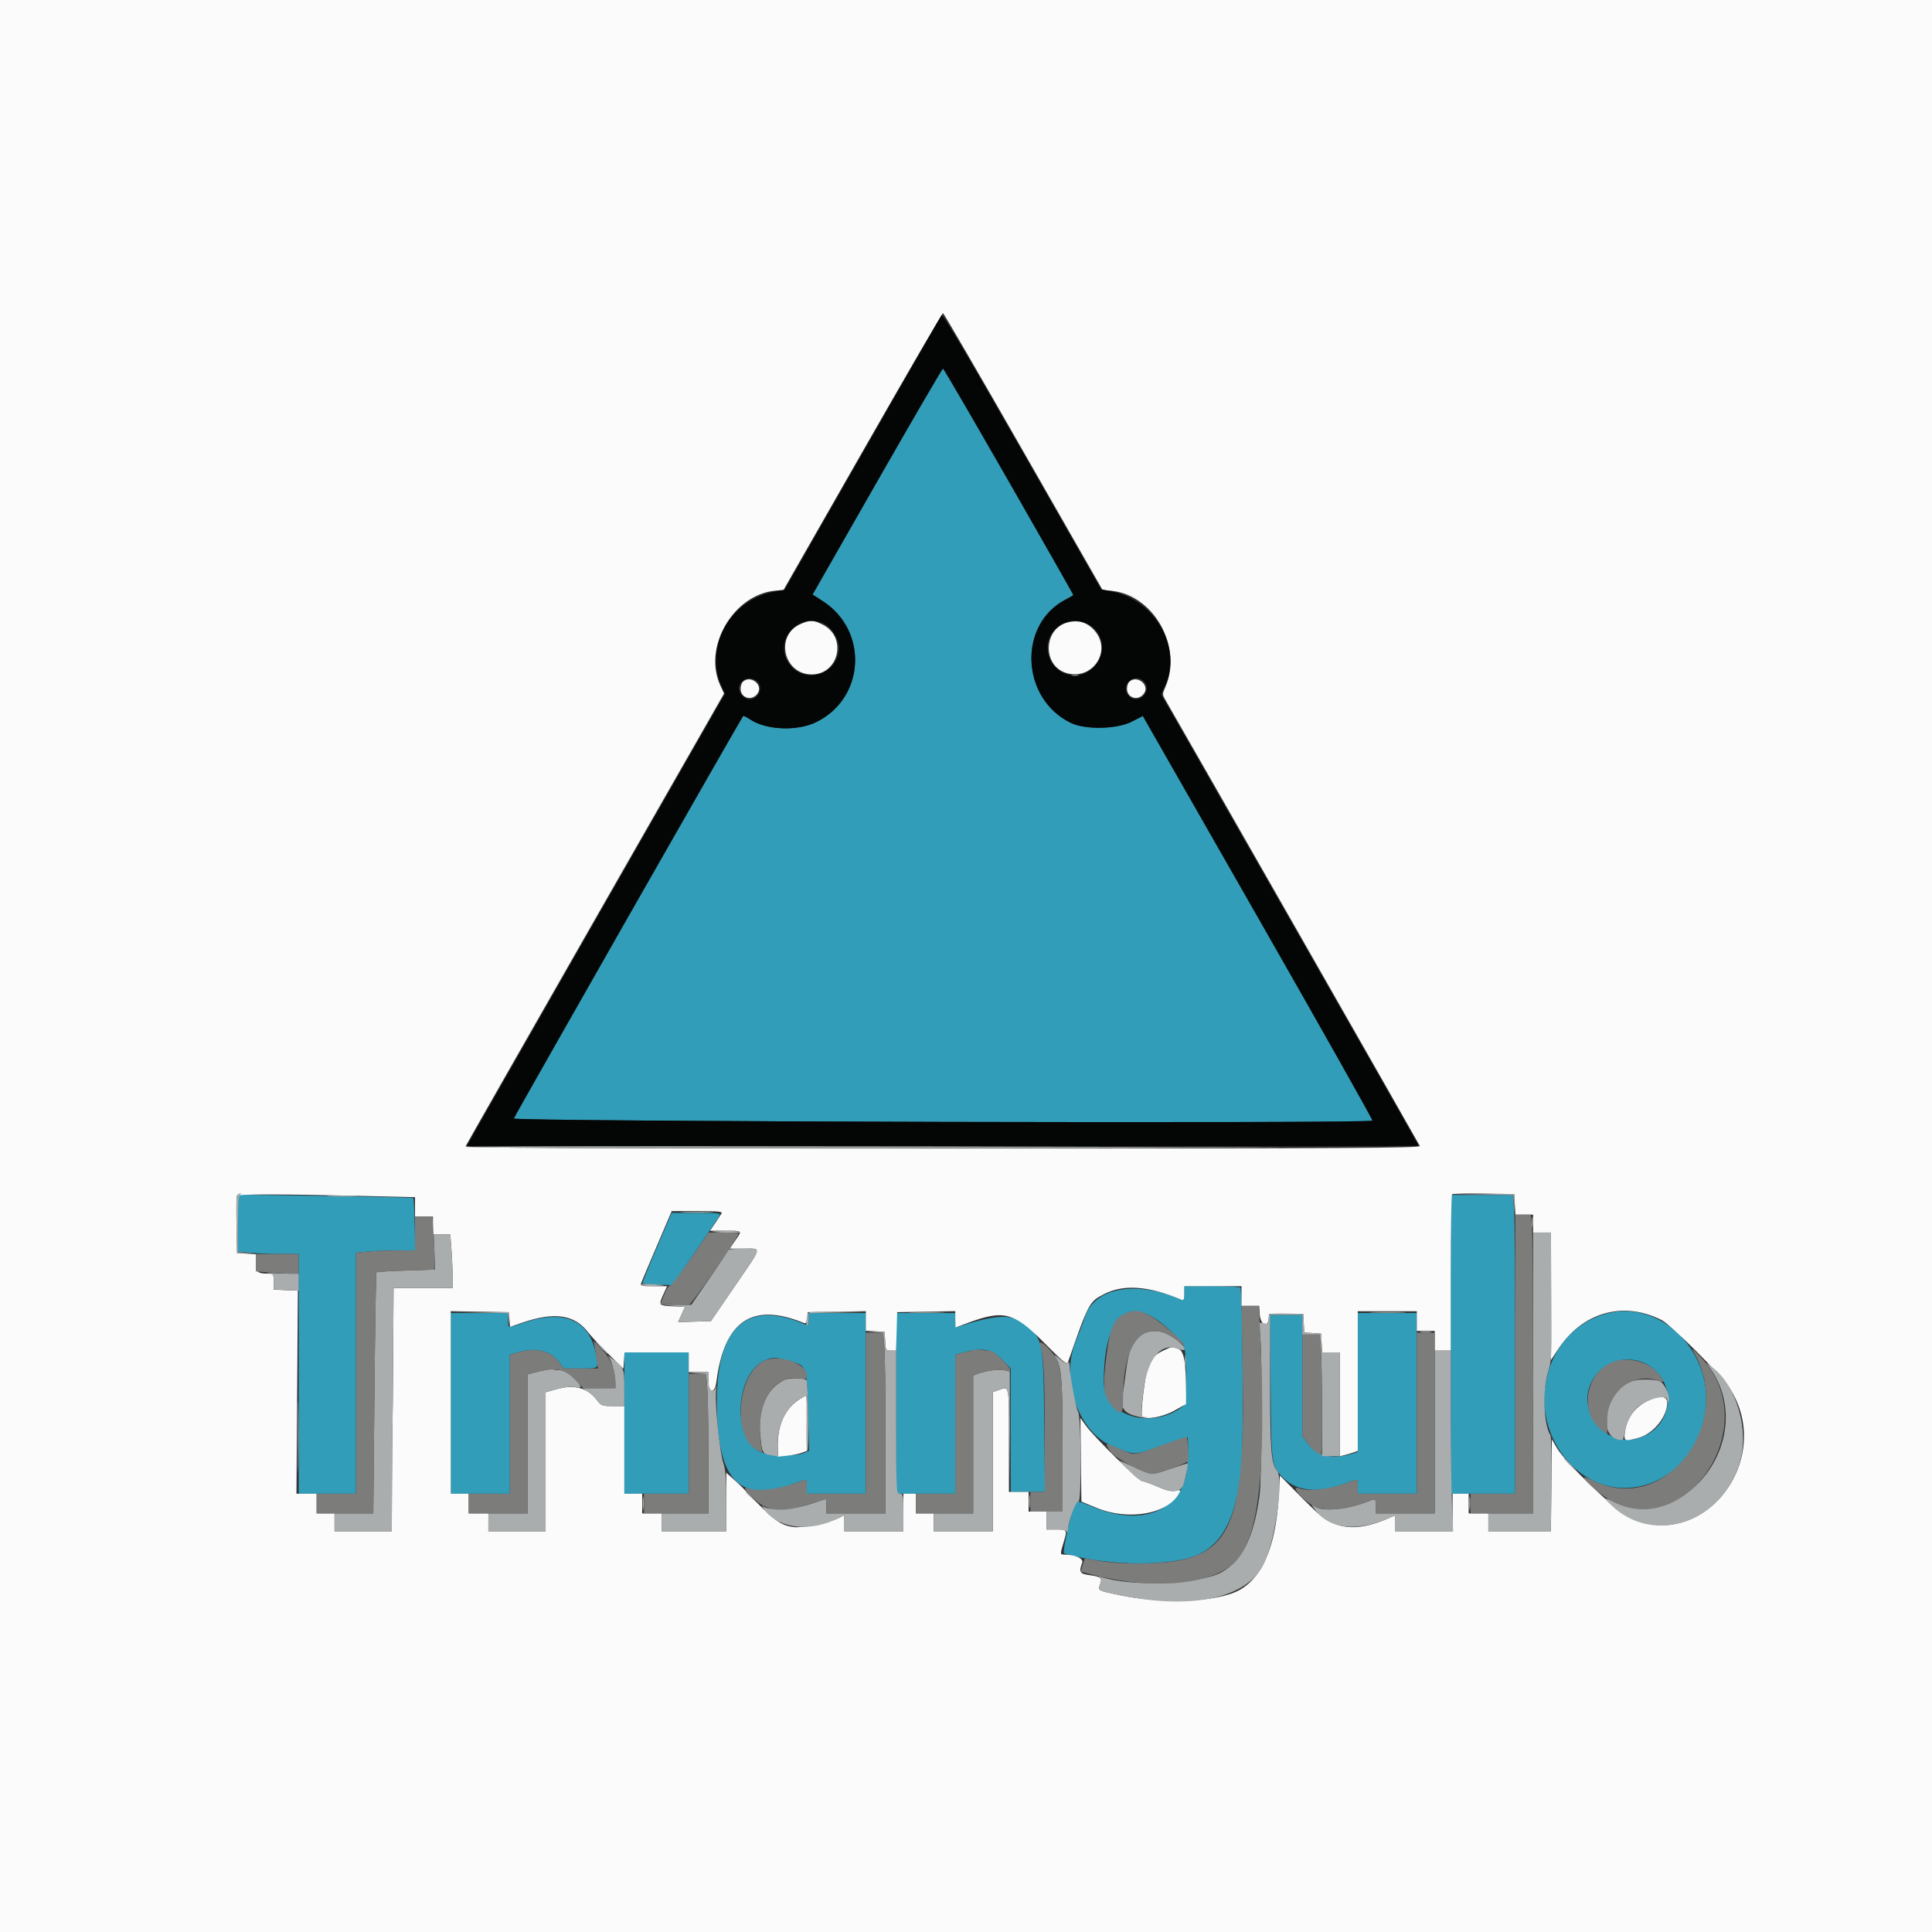 <svg id="svg" version="1.1" xmlns="http://www.w3.org/2000/svg" xmlns:xlink="http://www.w3.org/1999/xlink" width="400" height="400" viewBox="0, 0, 400,400"><rect x="0" y="0" width="400" height="400" fill="#333333" stroke="none"/><g id="svgg"><path id="path0" d="M181.603 99.694 L 168.232 123.092 170.346 124.458 C 179.852 130.601,179.103 144.540,169.000 149.501 C 165.115 151.409,158.763 151.182,155.429 149.017 C 154.646 148.509,153.948 148.151,153.877 148.221 C 153.493 148.606,106.525 231.031,106.382 231.574 C 106.212 232.215,283.518 232.654,284.158 232.015 C 284.272 231.901,273.621 213.003,260.488 190.019 L 236.610 148.231 234.357 149.393 C 231.249 150.996,224.694 151.129,221.667 149.652 C 211.302 144.594,210.719 129.187,220.699 124.095 C 221.537 123.668,222.222 123.258,222.222 123.185 C 222.222 122.798,195.460 76.296,195.237 76.296 C 195.092 76.296,188.956 86.825,181.603 99.694 M49.259 253.241 L 49.259 259.151 52.093 259.390 C 53.651 259.522,56.485 259.630,58.389 259.630 L 61.852 259.630 61.852 284.444 L 61.852 309.259 67.778 309.259 L 73.704 309.259 73.704 284.313 L 73.704 259.366 76.204 259.130 C 77.579 259.000,80.341 258.893,82.342 258.892 L 85.981 258.889 85.861 253.548 C 85.795 250.611,85.657 248.131,85.556 248.038 C 85.454 247.944,77.245 247.747,67.315 247.600 L 49.259 247.332 49.259 253.241 M300.370 278.333 L 300.370 309.259 307.037 309.259 L 313.704 309.259 313.704 281.167 C 313.704 265.716,313.596 251.800,313.464 250.241 L 313.225 247.407 306.798 247.407 L 300.370 247.407 300.370 278.333 M135.966 258.349 C 134.264 262.331,132.934 265.649,133.010 265.723 C 133.086 265.797,134.523 265.909,136.204 265.972 L 139.259 266.086 143.917 259.247 C 146.479 255.485,148.735 252.116,148.930 251.759 C 149.261 251.156,148.930 251.111,144.173 251.111 L 139.061 251.111 135.966 258.349 M245.185 267.817 C 245.185 269.125,245.094 269.299,244.537 269.060 C 235.139 265.017,226.598 266.571,224.615 272.683 C 224.267 273.754,223.420 276.007,222.732 277.690 C 219.468 285.675,223.291 296.571,230.370 299.461 C 235.027 301.363,234.791 301.366,240.546 299.305 C 243.393 298.285,245.764 297.493,245.816 297.544 C 246.133 297.861,245.957 303.520,245.572 305.370 C 243.956 313.138,235.840 315.958,226.390 312.036 C 224.507 311.254,222.900 310.685,222.821 310.770 C 222.086 311.558,219.815 321.489,220.335 321.639 C 229.723 324.356,243.184 324.375,248.491 321.678 C 253.500 319.133,256.188 313.357,257.070 303.242 C 257.485 298.488,257.265 267.335,256.812 266.601 C 256.708 266.434,254.049 266.296,250.904 266.296 L 245.185 266.296 245.185 267.817 M238.138 272.402 C 240.850 273.805,244.984 277.749,245.256 279.194 C 245.726 281.685,245.602 290.613,245.093 291.023 C 238.601 296.246,228.534 293.253,228.521 286.096 C 228.500 274.626,232.213 269.338,238.138 272.402 M331.436 272.312 C 318.711 276.776,315.623 294.284,325.880 303.820 C 335.347 312.623,349.970 307.069,352.840 293.581 C 355.680 280.230,343.466 268.093,331.436 272.312 M93.333 290.556 L 93.333 309.259 99.444 309.259 L 105.556 309.259 105.556 294.863 L 105.556 280.467 107.299 279.979 C 111.064 278.924,113.921 279.619,115.766 282.037 L 116.755 283.333 120.229 283.333 C 124.180 283.333,124.042 283.487,123.288 279.926 C 121.865 273.199,116.597 271.049,108.440 273.864 C 104.987 275.056,105.185 275.088,105.185 273.333 L 105.185 271.852 99.259 271.852 L 93.333 271.852 93.333 290.556 M167.407 273.188 C 167.407 274.322,167.310 274.481,166.759 274.238 C 154.761 268.953,148.370 274.575,148.418 290.370 C 148.468 306.937,153.221 311.579,165.285 306.844 C 167.120 306.124,167.037 306.080,167.037 307.778 L 167.037 309.259 173.148 309.259 L 179.259 309.259 179.259 290.556 L 179.259 271.852 173.333 271.852 L 167.407 271.852 167.407 273.188 M185.556 290.556 L 185.556 309.259 191.667 309.259 L 197.778 309.259 197.778 294.863 L 197.778 280.467 199.352 280.045 C 203.442 278.948,205.361 279.287,207.475 281.480 L 209.259 283.331 209.259 296.110 L 209.259 308.889 212.805 308.889 L 216.351 308.889 216.208 294.722 C 216.050 279.077,215.899 277.928,213.672 275.390 C 210.641 271.938,207.267 271.783,198.426 274.688 C 197.879 274.868,197.778 274.663,197.778 273.377 L 197.778 271.852 191.667 271.852 L 185.556 271.852 185.556 290.556 M281.111 286.238 L 281.111 300.623 279.679 301.052 C 275.850 302.200,272.593 301.387,270.733 298.820 L 269.630 297.296 269.630 284.759 L 269.630 272.222 266.277 272.222 L 262.924 272.222 263.056 286.944 C 263.202 303.168,263.242 303.474,265.498 305.797 C 268.544 308.934,273.149 309.282,279.359 306.844 C 281.194 306.124,281.111 306.080,281.111 307.778 L 281.111 309.259 287.222 309.259 L 293.333 309.259 293.333 290.556 L 293.333 271.852 287.222 271.852 L 281.111 271.852 281.111 286.238 M129.259 294.630 L 129.259 309.259 135.926 309.259 L 142.593 309.259 142.593 294.630 L 142.593 280.000 135.926 280.000 L 129.259 280.000 129.259 294.630 M163.329 281.725 C 167.068 282.764,167.030 282.664,167.295 292.156 L 167.524 300.344 166.447 300.815 C 164.596 301.625,158.970 301.425,157.205 300.488 C 151.578 297.499,152.254 284.670,158.193 281.745 C 159.774 280.966,160.588 280.963,163.329 281.725 M341.398 282.725 C 346.910 286.205,346.522 294.272,340.702 297.172 C 332.682 301.169,324.849 291.212,330.666 284.416 C 333.344 281.287,337.966 280.559,341.398 282.725 " stroke="none" fill="#319db9" fill-rule="evenodd"></path><path id="path1" d="M0.000 200.000 L 0.000 400.000 200.000 400.000 L 400.000 400.000 400.000 200.000 L 400.000 0.000 200.000 0.000 L 0.000 0.000 0.000 200.000 M211.873 93.472 L 228.258 122.130 230.189 122.329 C 238.956 123.234,244.937 134.065,241.239 142.337 C 240.663 143.625,240.659 143.837,241.185 144.745 C 245.942 152.960,293.803 236.865,293.950 237.248 C 294.126 237.707,280.853 237.778,195.185 237.778 C 116.158 237.778,96.255 237.684,96.404 237.315 C 96.507 237.060,108.587 215.868,123.249 190.221 L 149.908 143.589 149.121 141.887 C 145.492 134.041,151.801 123.129,160.446 122.299 L 162.223 122.128 178.598 93.471 C 187.604 77.710,195.089 64.815,195.230 64.815 C 195.372 64.815,202.861 77.711,211.873 93.472 M165.656 129.246 C 160.388 131.637,162.250 139.630,168.075 139.630 C 173.693 139.630,175.421 131.909,170.376 129.352 C 168.383 128.341,167.683 128.326,165.656 129.246 M220.878 128.921 C 216.033 130.326,215.843 137.704,220.611 139.278 C 226.077 141.082,230.377 134.839,226.618 130.557 C 225.084 128.810,223.157 128.261,220.878 128.921 M153.778 141.185 C 153.533 141.430,153.333 142.063,153.333 142.593 C 153.333 144.583,155.772 145.218,156.886 143.519 C 158.062 141.724,155.307 139.656,153.778 141.185 M233.778 141.185 C 233.533 141.430,233.333 142.063,233.333 142.593 C 233.333 144.583,235.772 145.218,236.886 143.519 C 238.062 141.724,235.307 139.656,233.778 141.185 M75.833 247.624 L 85.926 247.862 85.926 249.857 L 85.926 251.852 87.778 251.852 L 89.630 251.852 89.630 253.704 L 89.630 255.556 91.427 255.556 L 93.224 255.556 93.461 258.611 C 93.592 260.292,93.700 262.792,93.701 264.167 L 93.704 266.667 87.593 266.667 L 81.481 266.667 81.401 280.093 C 81.357 287.477,81.293 294.185,81.259 295.000 C 81.225 295.815,81.178 301.106,81.154 306.759 L 81.111 317.037 75.185 317.037 L 69.259 317.037 69.259 315.185 L 69.259 313.333 67.407 313.333 L 65.556 313.333 65.556 311.296 L 65.556 309.259 63.467 309.259 L 61.379 309.259 61.523 288.241 L 61.667 267.222 59.167 267.113 L 56.667 267.003 56.667 265.353 C 56.667 263.802,56.606 263.703,55.648 263.699 C 53.320 263.687,52.963 263.389,52.963 261.458 L 52.963 259.668 51.019 259.556 L 49.074 259.444 48.971 253.719 C 48.915 250.570,48.935 247.820,49.016 247.608 C 49.175 247.194,57.858 247.199,75.833 247.624 M313.630 249.352 L 313.741 251.481 315.574 251.481 L 317.407 251.481 317.407 253.333 L 317.407 255.185 319.259 255.185 L 321.111 255.185 321.111 268.391 L 321.111 281.596 322.545 279.409 C 327.627 271.659,336.095 269.263,344.053 273.322 C 345.929 274.280,356.237 284.558,357.992 287.222 C 367.755 302.042,352.568 321.656,337.191 314.086 C 334.416 312.720,324.019 302.718,322.357 299.815 L 321.296 297.963 321.197 307.500 L 321.099 317.037 314.623 317.037 L 308.148 317.037 308.148 315.185 L 308.148 313.333 306.111 313.333 L 304.074 313.333 304.074 311.296 L 304.074 309.259 302.407 309.259 L 300.741 309.259 300.741 313.148 L 300.741 317.037 294.815 317.037 L 288.889 317.037 288.889 315.384 L 288.889 313.730 287.214 314.448 C 280.808 317.194,276.403 316.715,272.345 312.834 C 270.302 310.880,270.042 310.622,266.852 307.372 L 265.000 305.485 264.726 310.089 C 264.094 320.690,261.014 327.369,255.709 329.643 C 250.860 331.722,240.263 332.007,231.964 330.284 C 227.196 329.293,227.259 329.328,227.782 327.952 C 228.264 326.683,227.965 326.442,225.481 326.101 C 223.569 325.838,223.344 325.438,224.055 323.569 C 224.400 322.661,222.568 321.852,220.167 321.852 C 219.497 321.852,219.499 321.661,220.181 319.411 C 221.007 316.688,220.995 316.667,218.704 316.667 L 216.667 316.667 216.667 314.815 L 216.667 312.963 214.815 312.963 L 212.963 312.963 212.963 310.926 L 212.963 308.889 210.926 308.889 L 208.889 308.889 208.889 298.148 C 208.889 286.438,209.010 287.016,206.722 287.814 L 205.556 288.221 205.556 302.629 L 205.556 317.037 199.444 317.037 L 193.333 317.037 193.333 315.185 L 193.333 313.333 191.481 313.333 L 189.630 313.333 189.630 311.296 L 189.630 309.259 188.333 309.259 L 187.037 309.259 187.037 313.148 L 187.037 317.037 180.926 317.037 L 174.815 317.037 174.815 315.361 L 174.815 313.685 173.713 314.255 C 171.769 315.259,166.255 316.390,164.372 316.169 C 161.531 315.837,160.132 314.761,153.704 307.969 C 153.398 307.646,152.523 306.826,151.759 306.147 L 150.370 304.913 150.370 310.975 L 150.370 317.037 143.704 317.037 L 137.037 317.037 137.037 315.185 L 137.037 313.333 135.000 313.333 L 132.963 313.333 132.963 311.296 L 132.963 309.259 131.111 309.259 L 129.259 309.259 129.259 300.185 L 129.259 291.111 126.896 291.111 C 124.630 291.111,124.492 291.058,123.543 289.814 C 121.650 287.332,118.864 286.590,115.249 287.604 L 112.963 288.246 112.963 302.641 L 112.963 317.037 107.037 317.037 L 101.111 317.037 101.111 315.185 L 101.111 313.333 99.074 313.333 L 97.037 313.333 97.037 311.296 L 97.037 309.259 95.185 309.259 L 93.333 309.259 93.333 290.361 L 93.333 271.463 99.352 271.565 L 105.370 271.667 105.482 273.197 L 105.594 274.727 108.075 273.866 C 114.758 271.547,118.977 272.159,121.767 275.852 C 122.323 276.588,124.194 278.584,125.926 280.288 L 129.074 283.385 129.187 281.693 L 129.300 280.000 135.946 280.000 L 142.593 280.000 142.593 282.037 L 142.593 284.074 144.630 284.074 L 146.667 284.074 146.667 285.926 C 146.667 288.600,147.987 288.673,148.331 286.019 C 149.959 273.451,155.737 269.562,166.363 273.881 C 166.862 274.083,167.009 273.888,167.104 272.900 L 167.222 271.667 173.241 271.565 L 179.259 271.463 179.259 273.490 L 179.259 275.517 181.204 275.629 L 183.148 275.741 183.260 277.685 C 183.368 279.560,183.410 279.630,184.451 279.630 L 185.530 279.630 185.636 275.648 L 185.741 271.667 191.759 271.565 L 197.778 271.463 197.778 273.139 C 197.778 274.061,197.819 274.815,197.870 274.815 C 197.921 274.815,198.880 274.466,200.000 274.039 C 207.731 271.097,209.836 271.603,216.075 277.900 C 220.144 282.008,220.906 282.630,221.119 282.018 C 225.392 269.721,225.511 269.498,228.627 267.912 C 232.666 265.856,237.776 266.227,244.537 269.066 C 245.093 269.300,245.185 269.123,245.185 267.817 L 245.185 266.296 251.111 266.296 L 257.037 266.296 257.037 268.333 L 257.037 270.370 258.869 270.370 L 260.700 270.370 260.813 272.130 C 260.950 274.272,262.434 275.034,262.658 273.078 L 262.778 272.037 266.296 272.037 L 269.815 272.037 269.926 273.962 L 270.037 275.887 271.778 275.999 L 273.519 276.111 273.630 278.056 L 273.742 280.000 275.575 280.000 L 277.407 280.000 277.407 290.748 L 277.407 301.496 278.426 301.249 C 278.986 301.114,279.819 300.865,280.278 300.696 L 281.111 300.389 281.111 285.935 L 281.111 271.481 287.222 271.481 L 293.333 271.481 293.333 273.519 L 293.333 275.556 295.185 275.556 L 297.037 275.556 297.037 277.593 L 297.037 279.630 298.704 279.630 L 300.370 279.630 300.370 263.580 C 300.370 254.753,300.485 247.416,300.626 247.276 C 300.766 247.135,303.725 247.066,307.200 247.121 L 313.519 247.222 313.630 249.352 M149.403 251.204 C 149.255 251.458,148.654 252.375,148.067 253.241 L 147.001 254.815 150.167 254.815 C 153.789 254.815,153.692 254.716,152.204 256.878 L 151.076 258.519 154.056 258.519 C 157.760 258.519,157.932 257.827,152.112 266.326 L 147.187 273.519 143.791 273.625 L 140.394 273.731 141.107 272.143 L 141.819 270.556 139.243 270.447 C 136.364 270.325,136.315 270.256,137.397 267.870 L 138.112 266.296 135.313 266.296 C 132.804 266.296,132.538 266.229,132.747 265.648 C 132.876 265.292,134.352 261.793,136.028 257.874 L 139.074 250.747 144.374 250.744 C 148.511 250.741,149.614 250.842,149.403 251.204 M240.926 279.585 C 239.091 280.428,238.318 281.278,237.641 283.197 C 237.009 284.988,236.086 292.877,236.464 293.253 C 237.234 294.019,240.752 293.391,243.124 292.064 L 245.556 290.704 245.556 288.557 C 245.556 282.040,245.153 279.691,243.965 279.277 C 242.566 278.789,242.687 278.777,240.926 279.585 M165.725 289.579 C 162.484 291.555,160.849 295.182,161.045 299.959 L 161.111 301.585 163.056 301.380 C 164.125 301.267,165.458 300.997,166.019 300.781 L 167.037 300.389 167.037 294.639 C 167.037 291.476,166.995 288.890,166.944 288.890 C 166.894 288.891,166.345 289.201,165.725 289.579 M341.296 289.955 C 338.543 291.218,336.831 293.509,336.425 296.475 C 336.164 298.380,336.290 298.440,339.074 297.739 C 342.197 296.953,345.157 293.424,345.177 290.463 C 345.187 289.001,343.778 288.817,341.296 289.955 M223.789 302.228 L 223.889 310.884 227.037 312.185 C 233.662 314.924,241.813 313.483,244.125 309.165 C 244.502 308.460,244.449 308.425,243.340 308.647 C 242.457 308.823,241.503 308.600,239.625 307.776 C 238.235 307.166,236.835 306.667,236.513 306.667 C 235.814 306.667,226.546 297.551,224.867 295.213 L 223.690 293.573 223.789 302.228 " stroke="none" fill="#fbfbfb" fill-rule="evenodd"></path><path id="path2" d="M194.939 65.272 C 194.749 65.530,187.351 78.436,178.500 93.952 L 162.407 122.163 160.755 122.412 C 151.279 123.842,145.531 134.044,149.506 142.380 L 150.100 143.627 123.384 190.372 C 108.689 216.082,96.667 237.183,96.667 237.263 C 96.667 237.342,141.000 237.407,195.185 237.407 C 249.370 237.407,293.704 237.317,293.704 237.206 C 293.704 237.095,281.708 216.024,267.047 190.380 L 240.390 143.754 241.213 141.970 C 244.800 134.198,239.235 124.285,230.266 122.470 L 227.971 122.005 211.628 93.404 C 200.126 73.274,195.183 64.942,194.939 65.272 M208.862 99.674 C 216.210 112.532,222.222 123.112,222.222 123.185 C 222.222 123.258,221.537 123.668,220.699 124.095 C 210.719 129.187,211.302 144.594,221.667 149.652 C 224.694 151.129,231.249 150.996,234.357 149.393 L 236.610 148.231 260.488 190.019 C 273.621 213.003,284.272 231.901,284.158 232.015 C 283.518 232.654,106.212 232.215,106.382 231.574 C 106.525 231.031,153.493 148.606,153.877 148.221 C 153.948 148.151,154.646 148.509,155.429 149.017 C 158.763 151.182,165.115 151.409,169.000 149.501 C 179.103 144.540,179.852 130.601,170.346 124.458 L 168.232 123.092 181.603 99.694 C 188.956 86.825,195.092 76.296,195.237 76.296 C 195.382 76.296,201.513 86.816,208.862 99.674 M170.605 129.122 C 172.123 129.843,173.704 132.344,173.704 134.026 C 173.704 139.487,166.773 141.892,163.479 137.573 C 159.881 132.857,165.195 126.555,170.605 129.122 M225.178 129.167 C 228.889 131.032,229.206 136.086,225.776 138.702 C 222.091 141.513,216.895 138.804,216.895 134.072 C 216.895 129.917,221.382 127.260,225.178 129.167 M156.584 140.947 C 158.224 142.096,157.183 144.815,155.103 144.815 C 154.741 144.815,154.111 144.481,153.704 144.074 C 151.740 142.110,154.291 139.341,156.584 140.947 M236.730 140.983 C 238.680 142.748,236.068 145.947,233.980 144.352 C 232.943 143.560,232.795 142.020,233.672 141.143 C 234.602 140.213,235.809 140.150,236.730 140.983 " stroke="none" fill="#040505" fill-rule="evenodd"></path><path id="path3" d="M96.296 237.500 C 96.296 237.653,140.838 237.737,195.278 237.687 C 249.718 237.637,278.176 237.554,258.519 237.502 C 162.980 237.250,96.296 237.249,96.296 237.500 M49.052 247.516 C 48.951 247.779,48.915 250.570,48.971 253.719 L 49.074 259.444 50.926 259.473 L 52.778 259.502 51.019 259.361 L 49.259 259.221 49.259 253.345 C 49.259 248.991,49.379 247.421,49.722 247.282 C 50.085 247.136,50.082 247.089,49.711 247.066 C 49.450 247.050,49.153 247.252,49.052 247.516 M306.925 247.310 L 313.295 247.425 313.439 249.270 L 313.583 251.115 313.551 249.169 L 313.519 247.222 307.037 247.208 L 300.556 247.194 306.925 247.310 M68.225 247.682 C 69.591 247.753,71.924 247.753,73.410 247.683 C 74.895 247.612,73.778 247.554,70.926 247.554 C 68.074 247.553,66.858 247.611,68.225 247.682 M141.591 251.016 C 143.179 251.086,145.679 251.086,147.147 251.015 C 148.614 250.945,147.315 250.888,144.259 250.889 C 141.204 250.889,140.003 250.947,141.591 251.016 M317.143 253.148 C 317.146 254.167,317.218 254.539,317.303 253.976 C 317.388 253.413,317.386 252.580,317.298 252.125 C 317.210 251.669,317.140 252.130,317.143 253.148 M147.593 255.049 C 150.249 255.325,153.335 255.348,153.334 255.093 C 153.334 254.940,151.792 254.841,149.907 254.874 C 148.023 254.907,146.981 254.985,147.593 255.049 M317.407 284.259 L 317.407 313.333 312.778 313.333 L 308.148 313.333 308.148 315.185 L 308.148 317.037 314.618 317.037 L 321.087 317.037 321.192 307.315 C 321.249 301.968,321.176 297.414,321.029 297.197 C 319.560 295.022,319.324 287.492,320.607 283.704 C 321.237 281.843,321.288 280.519,321.199 268.426 L 321.102 255.185 319.255 255.185 L 317.407 255.185 317.407 284.259 M89.935 259.205 L 90.082 262.855 84.101 263.046 C 80.812 263.151,78.039 263.319,77.939 263.419 C 77.839 263.519,77.651 274.791,77.522 288.467 L 77.286 313.333 73.273 313.333 L 69.259 313.333 69.259 315.185 L 69.259 317.037 75.185 317.037 L 81.111 317.037 81.154 306.759 C 81.178 301.106,81.225 295.815,81.259 295.000 C 81.293 294.185,81.357 287.477,81.401 280.093 L 81.481 266.667 87.593 266.667 L 93.704 266.667 93.701 264.167 C 93.700 262.792,93.592 260.292,93.461 258.611 L 93.224 255.556 91.506 255.556 L 89.789 255.556 89.935 259.205 M150.741 258.796 C 150.740 258.949,149.025 261.568,146.928 264.617 L 143.116 270.160 139.799 270.129 L 136.481 270.099 139.151 270.327 L 141.820 270.556 141.107 272.143 L 140.394 273.731 143.791 273.625 L 147.187 273.519 152.112 266.326 C 157.947 257.805,157.784 258.519,153.889 258.519 C 152.157 258.519,150.741 258.644,150.741 258.796 M55.463 263.589 C 56.612 263.741,56.667 263.821,56.667 265.362 L 56.667 266.976 59.260 267.099 L 61.854 267.222 61.853 265.463 L 61.852 263.704 59.907 263.700 C 58.838 263.699,57.130 263.637,56.111 263.563 C 55.093 263.490,54.801 263.501,55.463 263.589 M132.592 266.019 C 132.592 266.171,133.884 266.271,135.463 266.241 C 138.384 266.184,138.039 266.037,134.537 265.847 C 133.467 265.788,132.592 265.866,132.592 266.019 M99.146 271.754 L 105.143 271.870 105.293 273.345 L 105.443 274.820 105.407 273.243 L 105.370 271.667 99.259 271.652 L 93.148 271.637 99.146 271.754 M167.241 271.944 C 166.880 273.107,166.799 274.444,167.088 274.444 C 167.264 274.444,167.407 273.865,167.407 273.157 L 167.407 271.870 173.426 271.759 L 179.444 271.647 173.414 271.564 C 168.855 271.502,167.349 271.594,167.241 271.944 M188.796 271.757 C 190.477 271.826,193.227 271.826,194.907 271.757 C 196.588 271.688,195.213 271.632,191.852 271.632 C 188.491 271.632,187.116 271.688,188.796 271.757 M284.185 271.758 C 285.977 271.826,288.811 271.825,290.481 271.757 C 292.152 271.688,290.685 271.633,287.222 271.633 C 283.759 271.633,282.392 271.689,284.185 271.758 M262.852 272.086 C 262.710 272.229,262.593 272.754,262.593 273.253 C 262.593 274.030,262.454 274.134,261.632 273.977 L 260.672 273.793 260.924 276.645 C 261.361 281.581,261.249 306.209,260.774 309.630 C 259.580 318.221,257.278 322.943,253.072 325.427 C 248.704 328.007,234.304 328.608,227.963 326.476 C 227.458 326.306,227.374 326.336,227.700 326.570 C 228.063 326.831,228.082 327.162,227.782 327.952 C 227.259 329.328,227.196 329.293,231.964 330.284 C 246.756 333.356,258.195 330.880,261.631 323.862 C 264.058 318.906,265.851 306.273,264.384 304.462 C 263.176 302.970,262.963 300.216,262.963 286.093 L 262.963 272.222 266.296 272.222 L 269.630 272.222 269.630 274.259 L 269.630 276.296 271.427 276.296 L 273.225 276.296 273.464 279.130 C 273.596 280.688,273.704 286.355,273.704 291.723 L 273.704 301.481 275.556 301.481 L 277.407 301.481 277.407 290.741 L 277.407 280.000 275.575 280.000 L 273.742 280.000 273.630 278.056 L 273.519 276.111 271.778 275.999 L 270.037 275.887 269.926 273.962 L 269.815 272.037 266.464 271.932 C 264.620 271.874,262.995 271.943,262.852 272.086 M180.966 275.816 L 182.857 275.961 183.095 278.777 C 183.226 280.326,183.333 288.735,183.333 297.463 L 183.333 313.333 177.222 313.333 L 171.111 313.333 171.111 311.852 C 171.111 311.037,171.031 310.370,170.934 310.370 C 170.836 310.370,169.461 310.817,167.878 311.364 C 164.436 312.552,159.137 312.812,157.943 311.852 C 157.563 311.546,157.793 311.977,158.454 312.810 C 161.469 316.605,167.976 317.221,173.713 314.255 L 174.815 313.685 174.815 315.361 L 174.815 317.037 180.926 317.037 L 187.037 317.037 187.037 313.148 C 187.037 309.506,186.990 309.259,186.296 309.259 C 185.568 309.259,185.556 309.012,185.556 294.444 L 185.556 279.630 184.464 279.630 C 183.408 279.630,183.368 279.566,183.260 277.685 L 183.148 275.741 181.111 275.705 L 179.074 275.670 180.966 275.816 M236.258 276.394 C 234.472 277.584,233.675 279.510,233.102 284.024 C 232.827 286.191,232.524 288.286,232.429 288.680 C 231.834 291.142,232.573 292.466,234.906 293.114 C 236.130 293.455,237.221 293.643,237.331 293.533 C 237.441 293.423,237.253 293.333,236.914 293.333 C 236.179 293.333,236.158 292.864,236.689 288.333 C 237.504 281.377,240.263 277.881,243.860 279.248 C 246.722 280.336,244.912 277.875,241.592 276.166 C 239.909 275.299,237.764 275.391,236.258 276.394 M294.167 275.821 C 294.727 275.906,295.644 275.906,296.204 275.821 C 296.764 275.736,296.306 275.667,295.185 275.667 C 294.065 275.667,293.606 275.736,294.167 275.821 M124.444 279.074 C 125.135 279.787,125.784 280.370,125.886 280.370 C 125.988 280.370,125.506 279.787,124.815 279.074 C 124.124 278.361,123.475 277.778,123.373 277.778 C 123.271 277.778,123.753 278.361,124.444 279.074 M297.037 296.481 L 297.037 313.333 290.926 313.333 L 284.815 313.333 284.815 311.852 C 284.815 310.154,284.898 310.198,283.063 310.918 C 279.100 312.474,274.291 312.991,272.497 312.055 L 271.475 311.522 272.462 312.816 C 275.294 316.529,280.910 317.150,287.214 314.448 L 288.889 313.730 288.889 315.384 L 288.889 317.037 294.873 317.037 L 300.857 317.037 300.615 311.204 C 300.482 307.995,300.372 299.579,300.372 292.500 L 300.370 279.630 298.704 279.630 L 297.037 279.630 297.037 296.481 M245.300 282.037 C 245.302 283.259,245.371 283.715,245.454 283.049 C 245.536 282.383,245.534 281.383,245.450 280.827 C 245.365 280.270,245.298 280.815,245.300 282.037 M218.610 281.130 C 219.782 282.977,220.000 285.849,220.000 299.463 L 220.000 312.963 218.333 312.963 L 216.667 312.963 216.667 314.815 L 216.667 316.667 218.673 316.667 C 219.931 316.667,220.749 316.839,220.866 317.130 C 220.973 317.395,221.065 317.302,221.082 316.912 C 221.164 315.005,222.743 310.694,223.305 310.841 C 223.945 311.009,223.864 293.312,223.221 292.319 C 222.797 291.663,221.483 284.679,221.476 283.042 C 221.472 282.238,221.350 281.856,221.181 282.122 C 220.971 282.453,220.500 282.255,219.463 281.400 C 218.199 280.358,218.101 280.327,218.610 281.130 M126.150 281.111 C 126.679 281.829,127.407 284.820,127.407 286.275 L 127.407 287.407 123.981 287.409 L 120.556 287.410 121.708 288.113 C 122.342 288.499,123.228 289.332,123.678 289.963 C 124.446 291.043,124.636 291.111,126.877 291.111 L 129.259 291.111 129.259 287.292 C 129.259 283.169,129.218 283.076,126.481 281.093 C 125.828 280.619,125.789 280.621,126.150 281.111 M354.240 283.525 C 363.699 297.463,349.568 317.092,334.466 310.992 C 331.824 309.925,331.814 309.933,333.611 311.653 C 342.353 320.020,356.484 315.299,360.222 302.762 C 362.193 296.152,359.551 286.927,354.607 283.156 L 353.327 282.179 354.240 283.525 M113.333 283.579 C 112.824 283.657,111.699 283.906,110.833 284.131 L 109.259 284.541 109.259 298.937 L 109.259 313.333 105.185 313.333 L 101.111 313.333 101.111 315.185 L 101.111 317.037 107.037 317.037 L 112.963 317.037 112.963 302.641 L 112.963 288.246 115.249 287.604 C 116.682 287.202,118.070 287.048,118.970 287.192 C 120.290 287.403,120.374 287.366,120.031 286.725 C 119.382 285.512,117.046 283.704,116.129 283.704 C 115.643 283.704,115.024 283.644,114.753 283.571 C 114.481 283.497,113.843 283.501,113.333 283.579 M205.185 283.745 C 204.269 283.887,203.060 284.182,202.500 284.400 L 201.481 284.796 201.481 299.065 L 201.481 313.333 197.407 313.333 L 193.333 313.333 193.333 315.185 L 193.333 317.037 199.444 317.037 L 205.556 317.037 205.556 302.629 L 205.556 288.221 206.722 287.814 C 208.992 287.023,208.868 286.454,208.984 298.241 C 209.087 308.741,209.090 308.687,209.082 296.497 L 209.074 283.919 207.963 283.703 C 207.352 283.584,206.102 283.603,205.185 283.745 M144.299 284.345 L 146.191 284.479 146.429 287.296 C 146.560 288.844,146.667 295.337,146.667 301.723 L 146.667 313.333 141.852 313.333 L 137.037 313.333 137.037 315.185 L 137.037 317.037 143.704 317.037 L 150.370 317.037 150.365 310.833 C 150.361 306.222,150.214 304.210,149.791 302.996 C 149.047 300.861,148.029 291.175,148.249 288.333 C 148.344 287.111,148.348 286.486,148.259 286.944 C 147.907 288.750,146.667 287.956,146.667 285.926 L 146.667 284.074 144.537 284.143 L 142.407 284.211 144.299 284.345 M162.407 285.690 C 158.765 287.382,156.851 291.781,157.406 297.187 C 157.788 300.908,157.816 300.959,159.711 301.307 L 161.089 301.560 161.033 298.813 C 160.952 294.879,163.031 290.941,165.999 289.407 L 167.073 288.851 166.962 294.761 C 166.899 298.127,166.993 300.584,167.180 300.468 C 167.508 300.265,167.306 286.071,166.970 285.736 C 166.486 285.251,163.418 285.221,162.407 285.690 M61.647 297.407 C 61.647 304.028,61.697 306.736,61.759 303.426 C 61.820 300.116,61.820 294.699,61.759 291.389 C 61.697 288.079,61.647 290.787,61.647 297.407 M338.353 285.825 C 332.363 287.349,330.183 298.148,335.866 298.148 C 336.050 298.148,336.309 297.333,336.441 296.337 C 336.672 294.594,337.953 292.217,339.214 291.189 C 341.304 289.487,345.185 288.634,345.185 289.877 C 345.185 290.216,345.272 290.407,345.378 290.301 C 346.043 289.636,344.709 286.332,343.624 285.954 C 342.474 285.553,339.690 285.485,338.353 285.825 M324.815 303.148 C 325.506 303.861,326.155 304.444,326.256 304.444 C 326.358 304.444,325.876 303.861,325.185 303.148 C 324.494 302.435,323.845 301.852,323.744 301.852 C 323.642 301.852,324.124 302.435,324.815 303.148 M233.751 304.492 C 234.932 305.688,236.168 306.667,236.498 306.667 C 236.828 306.667,238.224 307.161,239.599 307.764 C 242.954 309.237,244.546 309.042,245.115 307.089 C 245.629 305.327,246.051 302.963,245.851 302.963 C 245.765 302.963,244.215 303.463,242.407 304.074 C 238.326 305.454,238.704 305.470,234.833 303.752 L 231.603 302.318 233.751 304.492 M154.444 309.005 C 154.444 309.069,154.986 309.610,155.648 310.208 L 156.852 311.296 155.764 310.093 C 154.750 308.971,154.444 308.719,154.444 309.005 M213.078 310.926 C 213.080 312.148,213.149 312.603,213.231 311.938 C 213.314 311.272,213.312 310.272,213.228 309.716 C 213.143 309.159,213.076 309.704,213.078 310.926 M133.078 311.296 C 133.080 312.519,133.149 312.974,133.231 312.308 C 133.314 311.642,133.312 310.642,133.228 310.086 C 133.143 309.529,133.076 310.074,133.078 311.296 M304.189 311.296 C 304.191 312.519,304.260 312.974,304.342 312.308 C 304.425 311.642,304.423 310.642,304.339 310.086 C 304.254 309.529,304.187 310.074,304.189 311.296 " stroke="none" fill="#aaadad" fill-rule="evenodd"></path><path id="path4" d="M221.944 139.885 C 222.301 139.978,222.884 139.978,223.241 139.885 C 223.597 139.792,223.306 139.716,222.593 139.716 C 221.880 139.716,221.588 139.792,221.944 139.885 M313.704 280.370 L 313.704 309.259 309.074 309.259 L 304.444 309.259 304.444 311.296 L 304.444 313.333 310.926 313.333 L 317.407 313.333 317.405 284.907 C 317.403 269.273,317.296 255.356,317.166 253.981 L 316.930 251.481 315.317 251.481 L 313.704 251.481 313.704 280.370 M85.926 255.370 L 85.926 258.889 82.315 258.892 C 80.329 258.893,77.579 259.000,76.204 259.130 L 73.704 259.366 73.704 284.313 L 73.704 309.259 69.630 309.259 L 65.556 309.259 65.556 311.296 L 65.556 313.333 71.421 313.333 L 77.286 313.333 77.522 288.467 C 77.651 274.791,77.839 263.519,77.939 263.419 C 78.039 263.319,80.794 263.152,84.061 263.047 L 90.000 262.858 89.998 260.966 C 89.997 259.925,89.889 257.449,89.757 255.463 L 89.518 251.852 87.722 251.852 L 85.926 251.852 85.926 255.370 M142.896 260.749 C 140.807 263.809,138.919 266.245,138.701 266.161 C 138.483 266.078,137.952 266.907,137.520 268.005 L 136.735 270.000 139.478 270.056 C 140.988 270.086,142.419 270.128,142.661 270.148 C 143.109 270.186,152.204 257.162,152.901 255.483 C 152.969 255.319,151.601 255.185,149.860 255.185 L 146.695 255.185 142.896 260.749 M52.963 261.427 L 52.963 263.225 55.797 263.464 C 57.355 263.596,59.355 263.704,60.241 263.704 L 61.852 263.704 61.852 261.667 L 61.852 259.630 57.407 259.630 L 52.963 259.630 52.963 261.427 M257.280 284.167 C 257.844 317.978,254.697 323.704,235.547 323.704 C 232.562 323.704,229.239 323.475,227.558 323.153 C 225.976 322.850,224.653 322.642,224.618 322.690 C 224.440 322.936,223.714 325.317,223.795 325.389 C 223.846 325.435,225.306 325.817,227.037 326.237 C 239.408 329.241,251.282 328.017,255.808 323.272 C 260.669 318.175,262.158 304.666,260.936 276.759 L 260.656 270.370 258.852 270.370 L 257.049 270.370 257.280 284.167 M233.889 271.591 C 230.752 272.625,229.937 274.156,229.092 280.595 C 228.233 287.143,228.424 288.950,230.195 291.055 C 231.899 293.081,232.547 292.853,232.520 290.237 C 232.385 277.395,236.978 272.368,243.981 277.691 C 246.367 279.505,245.119 277.908,242.263 275.494 C 238.058 271.939,235.894 270.931,233.889 271.591 M179.259 292.593 L 179.259 309.259 173.148 309.259 L 167.037 309.259 167.037 307.778 C 167.037 306.080,167.120 306.124,165.285 306.844 C 161.626 308.280,156.924 308.880,155.014 308.153 C 153.635 307.629,154.283 308.728,156.506 310.685 C 159.149 313.012,162.383 313.176,168.063 311.273 C 169.544 310.776,170.836 310.370,170.934 310.370 C 171.031 310.370,171.111 311.037,171.111 311.852 L 171.111 313.333 177.222 313.333 L 183.333 313.333 183.333 297.463 C 183.333 288.735,183.226 280.318,183.094 278.760 L 182.854 275.926 181.057 275.926 L 179.259 275.926 179.259 292.593 M293.333 292.593 L 293.333 309.259 287.222 309.259 L 281.111 309.259 281.111 307.778 C 281.111 306.080,281.194 306.124,279.359 306.844 C 275.709 308.277,270.998 308.880,269.098 308.157 C 266.798 307.283,269.708 310.731,272.313 311.968 C 274.442 312.977,278.933 312.539,283.063 310.918 C 284.898 310.198,284.815 310.154,284.815 311.852 L 284.815 313.333 290.926 313.333 L 297.037 313.333 297.037 294.630 L 297.037 275.926 295.185 275.926 L 293.333 275.926 293.333 292.593 M269.630 286.796 L 269.630 297.296 270.729 298.814 C 271.696 300.149,272.854 301.111,273.494 301.111 C 273.784 301.111,273.759 282.614,273.464 279.130 L 273.225 276.296 271.427 276.296 L 269.630 276.296 269.630 286.796 M123.136 278.889 C 123.260 279.602,123.462 280.894,123.583 281.759 L 123.804 283.333 120.279 283.333 L 116.755 283.333 115.766 282.037 C 113.921 279.619,111.064 278.924,107.299 279.979 L 105.556 280.467 105.556 294.863 L 105.556 309.259 101.296 309.259 L 97.037 309.259 97.037 311.296 L 97.037 313.333 103.148 313.333 L 109.259 313.333 109.259 298.937 L 109.259 284.541 110.833 284.130 C 114.980 283.048,116.859 283.378,118.958 285.556 L 120.743 287.407 124.075 287.407 L 127.407 287.407 127.407 286.325 C 127.407 283.597,126.539 281.394,124.711 279.479 L 122.909 277.593 123.136 278.889 M215.334 278.404 C 216.077 280.744,216.292 284.740,216.294 296.204 L 216.296 308.889 214.815 308.889 L 213.333 308.889 213.333 310.926 L 213.333 312.963 216.667 312.963 L 220.000 312.963 219.994 299.352 C 219.988 284.324,219.781 282.424,217.903 280.104 C 216.402 278.248,214.988 277.313,215.334 278.404 M350.729 280.025 C 359.213 295.057,344.535 313.822,329.954 306.585 C 327.054 305.145,327.326 305.878,330.767 308.773 C 346.706 322.184,366.567 296.113,352.034 280.857 C 350.280 279.015,350.091 278.894,350.729 280.025 M201.667 279.492 C 201.259 279.581,200.218 279.837,199.352 280.060 L 197.778 280.467 197.778 294.863 L 197.778 309.259 193.704 309.259 L 189.630 309.259 189.630 311.296 L 189.630 313.333 195.556 313.333 L 201.481 313.333 201.481 299.065 L 201.481 284.796 202.500 284.403 C 204.123 283.777,206.749 283.459,208.056 283.731 C 209.681 284.068,209.576 283.659,207.475 281.480 C 206.303 280.263,205.383 279.628,204.790 279.625 C 204.295 279.622,203.556 279.554,203.148 279.474 C 202.741 279.395,202.074 279.402,201.667 279.492 M158.193 281.745 C 152.559 284.520,151.556 297.542,156.768 300.237 L 157.830 300.787 157.579 299.110 C 156.326 290.760,160.004 284.432,165.563 285.372 C 166.943 285.605,167.037 285.564,167.037 284.727 C 167.037 282.263,161.162 280.282,158.193 281.745 M333.498 282.157 C 328.033 284.724,327.029 292.862,331.761 296.231 L 332.778 296.956 332.779 293.941 C 332.782 288.065,338.040 284.025,343.299 285.858 C 344.654 286.331,344.695 286.207,343.664 284.759 C 341.619 281.887,336.734 280.636,333.498 282.157 M142.593 296.852 L 142.593 309.259 137.963 309.259 L 133.333 309.259 133.333 311.296 L 133.333 313.333 140.000 313.333 L 146.667 313.333 146.667 301.723 C 146.667 295.337,146.559 288.837,146.427 287.278 L 146.188 284.444 144.390 284.444 L 142.593 284.444 142.593 296.852 M240.370 299.297 C 234.441 301.439,235.026 301.393,231.788 299.972 C 228.706 298.619,228.563 298.671,229.995 300.617 C 231.033 302.028,236.963 305.185,238.577 305.185 C 239.606 305.185,245.868 302.904,246.003 302.480 C 246.225 301.782,245.888 297.403,245.615 297.450 C 245.481 297.473,243.120 298.304,240.370 299.297 " stroke="none" fill="#7c7c7b" fill-rule="evenodd"></path></g></svg>
